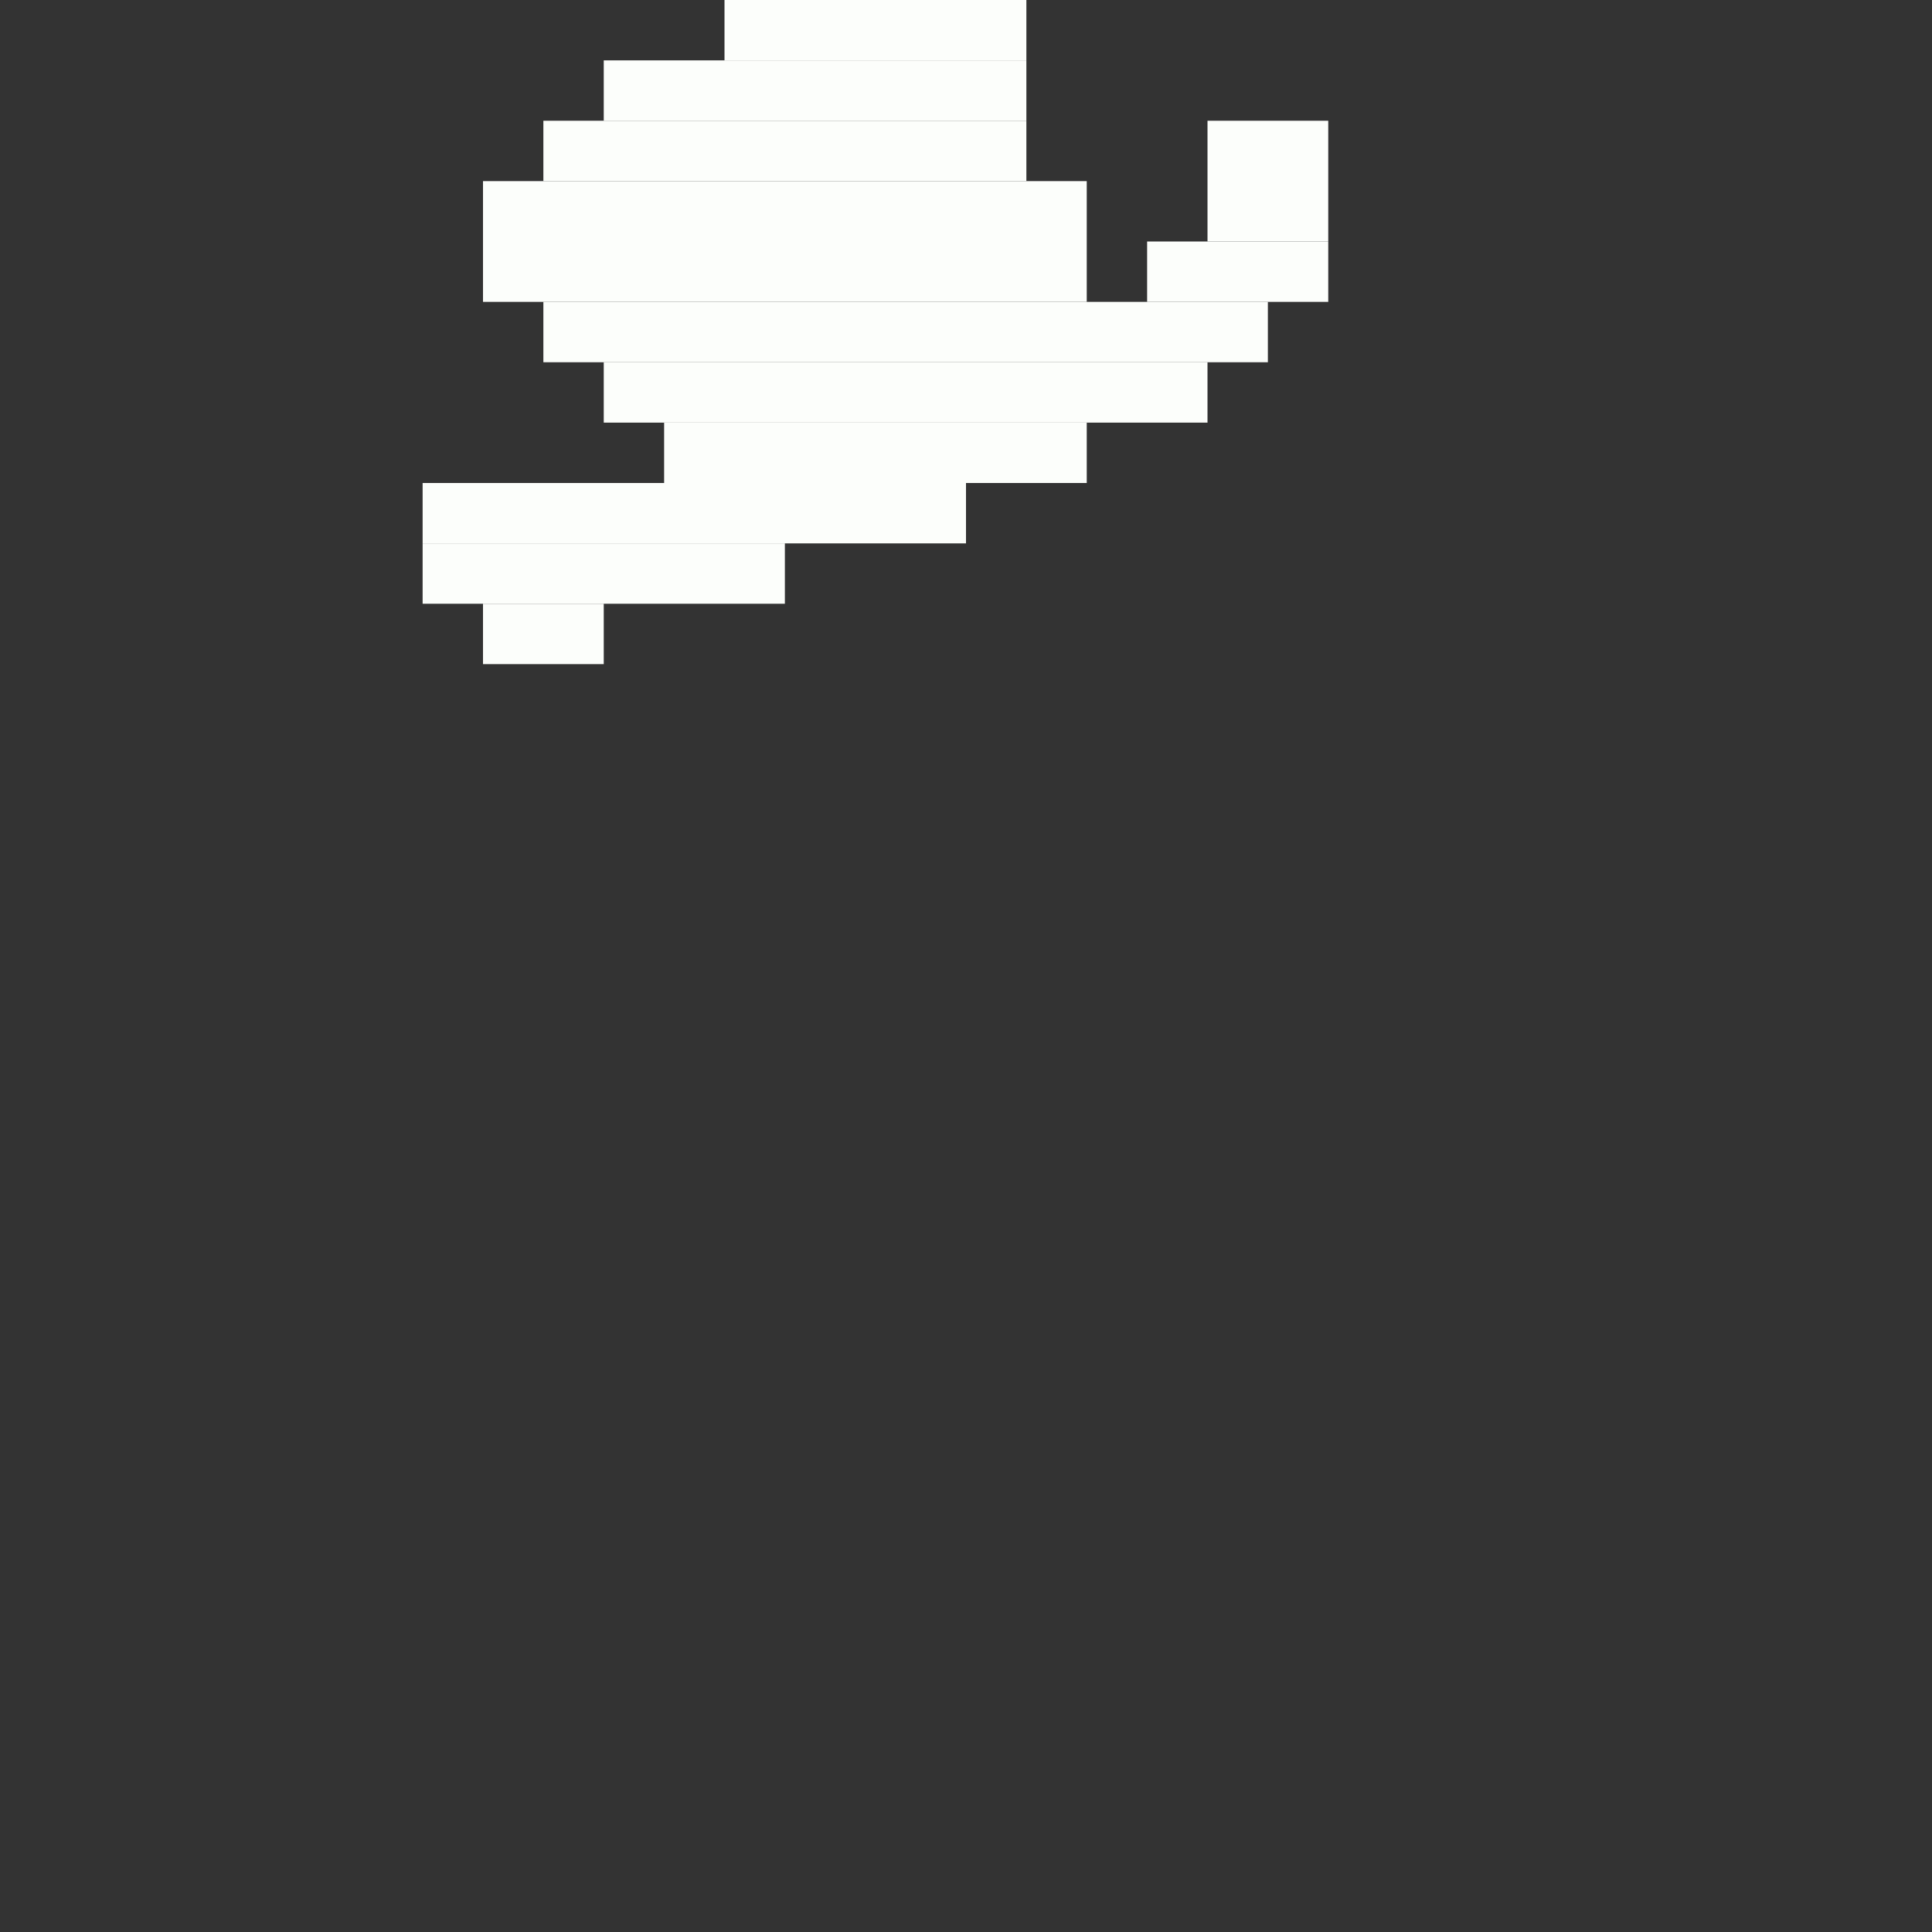 <svg xmlns='http://www.w3.org/2000/svg' viewBox='0 0 32 32'>
<rect x="0" y="0" width="32" height="32" fill="#333333" stroke="none"/>
<rect x='7' y='8' width='9' height='1' fill= '#fcfefb'/>
<rect x='7' y='9' width='6' height='1' fill= '#fcfefb'/>
<rect x='8' y='3' width='10' height='2' fill= '#fcfefb'/>
<rect x='8' y='10' width='2' height='1' fill= '#fcfefb'/>
<rect x='9' y='2' width='8' height='1' fill= '#fcfefb'/>
<rect x='9' y='5' width='12' height='1' fill= '#fcfefb'/>
<rect x='10' y='1' width='7' height='1' fill= '#fcfefb'/>
<rect x='10' y='6' width='10' height='1' fill= '#fcfefb'/>
<rect x='11' y='7' width='7' height='1' fill= '#fcfefb'/>
<rect x='12' y='0' width='5' height='1' fill= '#fcfefb'/>
<rect x='19' y='4' width='3' height='1' fill= '#fcfefb'/>
<rect x='20' y='2' width='2' height='2' fill= '#fcfefb'/>
</svg>